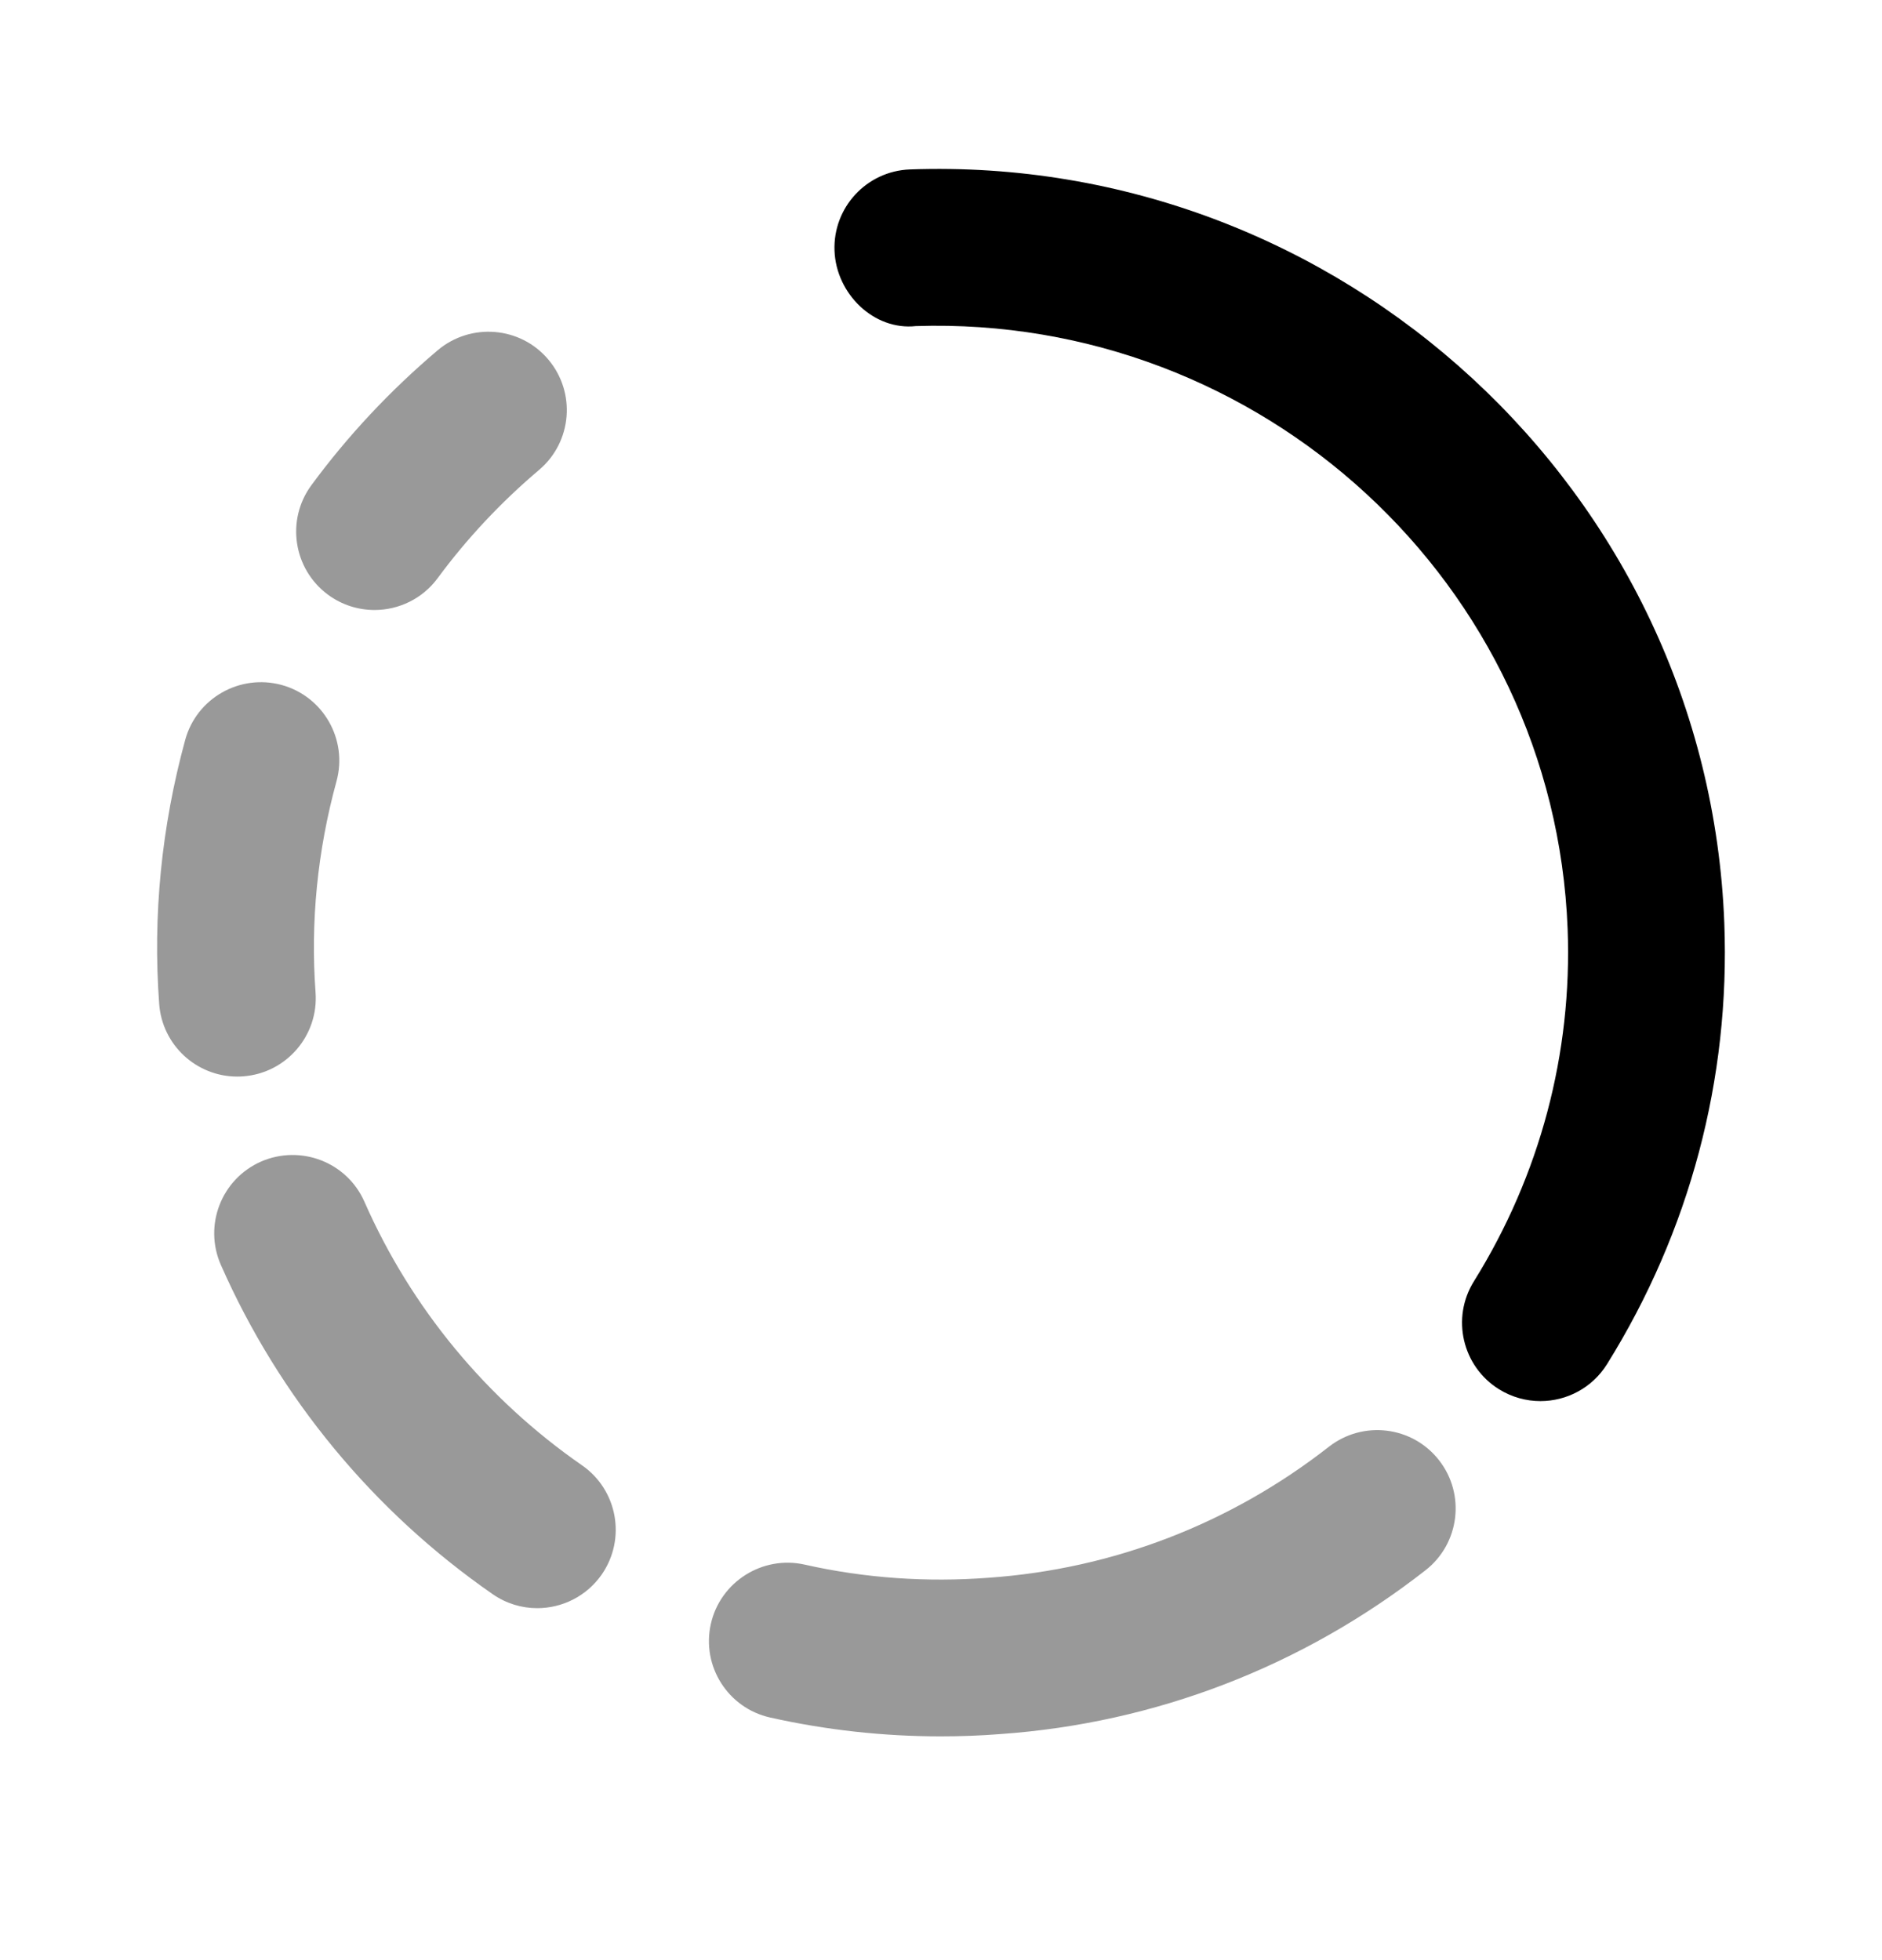 <svg width="24" height="25" viewBox="0 0 24 25" fill="none" xmlns="http://www.w3.org/2000/svg">
<path fill-rule="evenodd" clip-rule="evenodd" d="M11.603 2.161C11.051 2.182 10.621 2.646 10.642 3.198C10.663 3.75 11.146 4.217 11.679 4.159C16.081 4.017 19.821 7.438 19.991 11.848C20.051 13.435 19.638 14.989 18.796 16.342C18.504 16.81 18.647 17.427 19.116 17.719C19.281 17.821 19.463 17.87 19.644 17.87C19.978 17.87 20.304 17.703 20.494 17.398C21.548 15.706 22.065 13.76 21.989 11.771C21.777 6.26 17.092 1.963 11.603 2.161Z" fill="black"/>
<g opacity="0.4">
<path fill-rule="evenodd" clip-rule="evenodd" d="M4.776 7.78C5.083 7.78 5.386 7.639 5.582 7.373C5.952 6.871 6.387 6.406 6.875 5.993C7.296 5.636 7.348 5.006 6.991 4.584C6.635 4.163 6.004 4.112 5.582 4.467C4.976 4.98 4.434 5.559 3.972 6.187C3.644 6.632 3.739 7.258 4.184 7.586C4.362 7.717 4.57 7.78 4.776 7.78Z" fill="black"/>
<path fill-rule="evenodd" clip-rule="evenodd" d="M3.101 13.728C3.652 13.687 4.065 13.207 4.024 12.657C3.958 11.758 4.048 10.852 4.291 9.965C4.437 9.432 4.123 8.882 3.591 8.736C3.058 8.592 2.508 8.904 2.362 9.436C2.059 10.544 1.947 11.677 2.03 12.805C2.069 13.331 2.507 13.731 3.026 13.731C3.051 13.731 3.076 13.73 3.101 13.728Z" fill="black"/>
<path fill-rule="evenodd" clip-rule="evenodd" d="M4.647 15.327C4.425 14.822 3.835 14.595 3.329 14.815C2.823 15.038 2.594 15.628 2.817 16.134C3.562 17.824 4.76 19.276 6.282 20.332C6.456 20.453 6.654 20.511 6.851 20.511C7.168 20.511 7.48 20.36 7.674 20.081C7.988 19.627 7.876 19.004 7.422 18.689C6.203 17.844 5.243 16.681 4.647 15.327Z" fill="black"/>
<path fill-rule="evenodd" clip-rule="evenodd" d="M16.947 18.452C15.691 19.434 14.193 20.012 12.608 20.123C11.823 20.183 11.03 20.129 10.259 19.955C9.724 19.836 9.186 20.174 9.065 20.712C8.944 21.251 9.283 21.786 9.822 21.906C10.537 22.066 11.266 22.146 11.994 22.146C12.248 22.146 12.502 22.137 12.755 22.117C14.732 21.978 16.607 21.256 18.178 20.028C18.614 19.688 18.691 19.059 18.351 18.624C18.01 18.188 17.382 18.113 16.947 18.452Z" fill="black"/>
</g>
</svg>